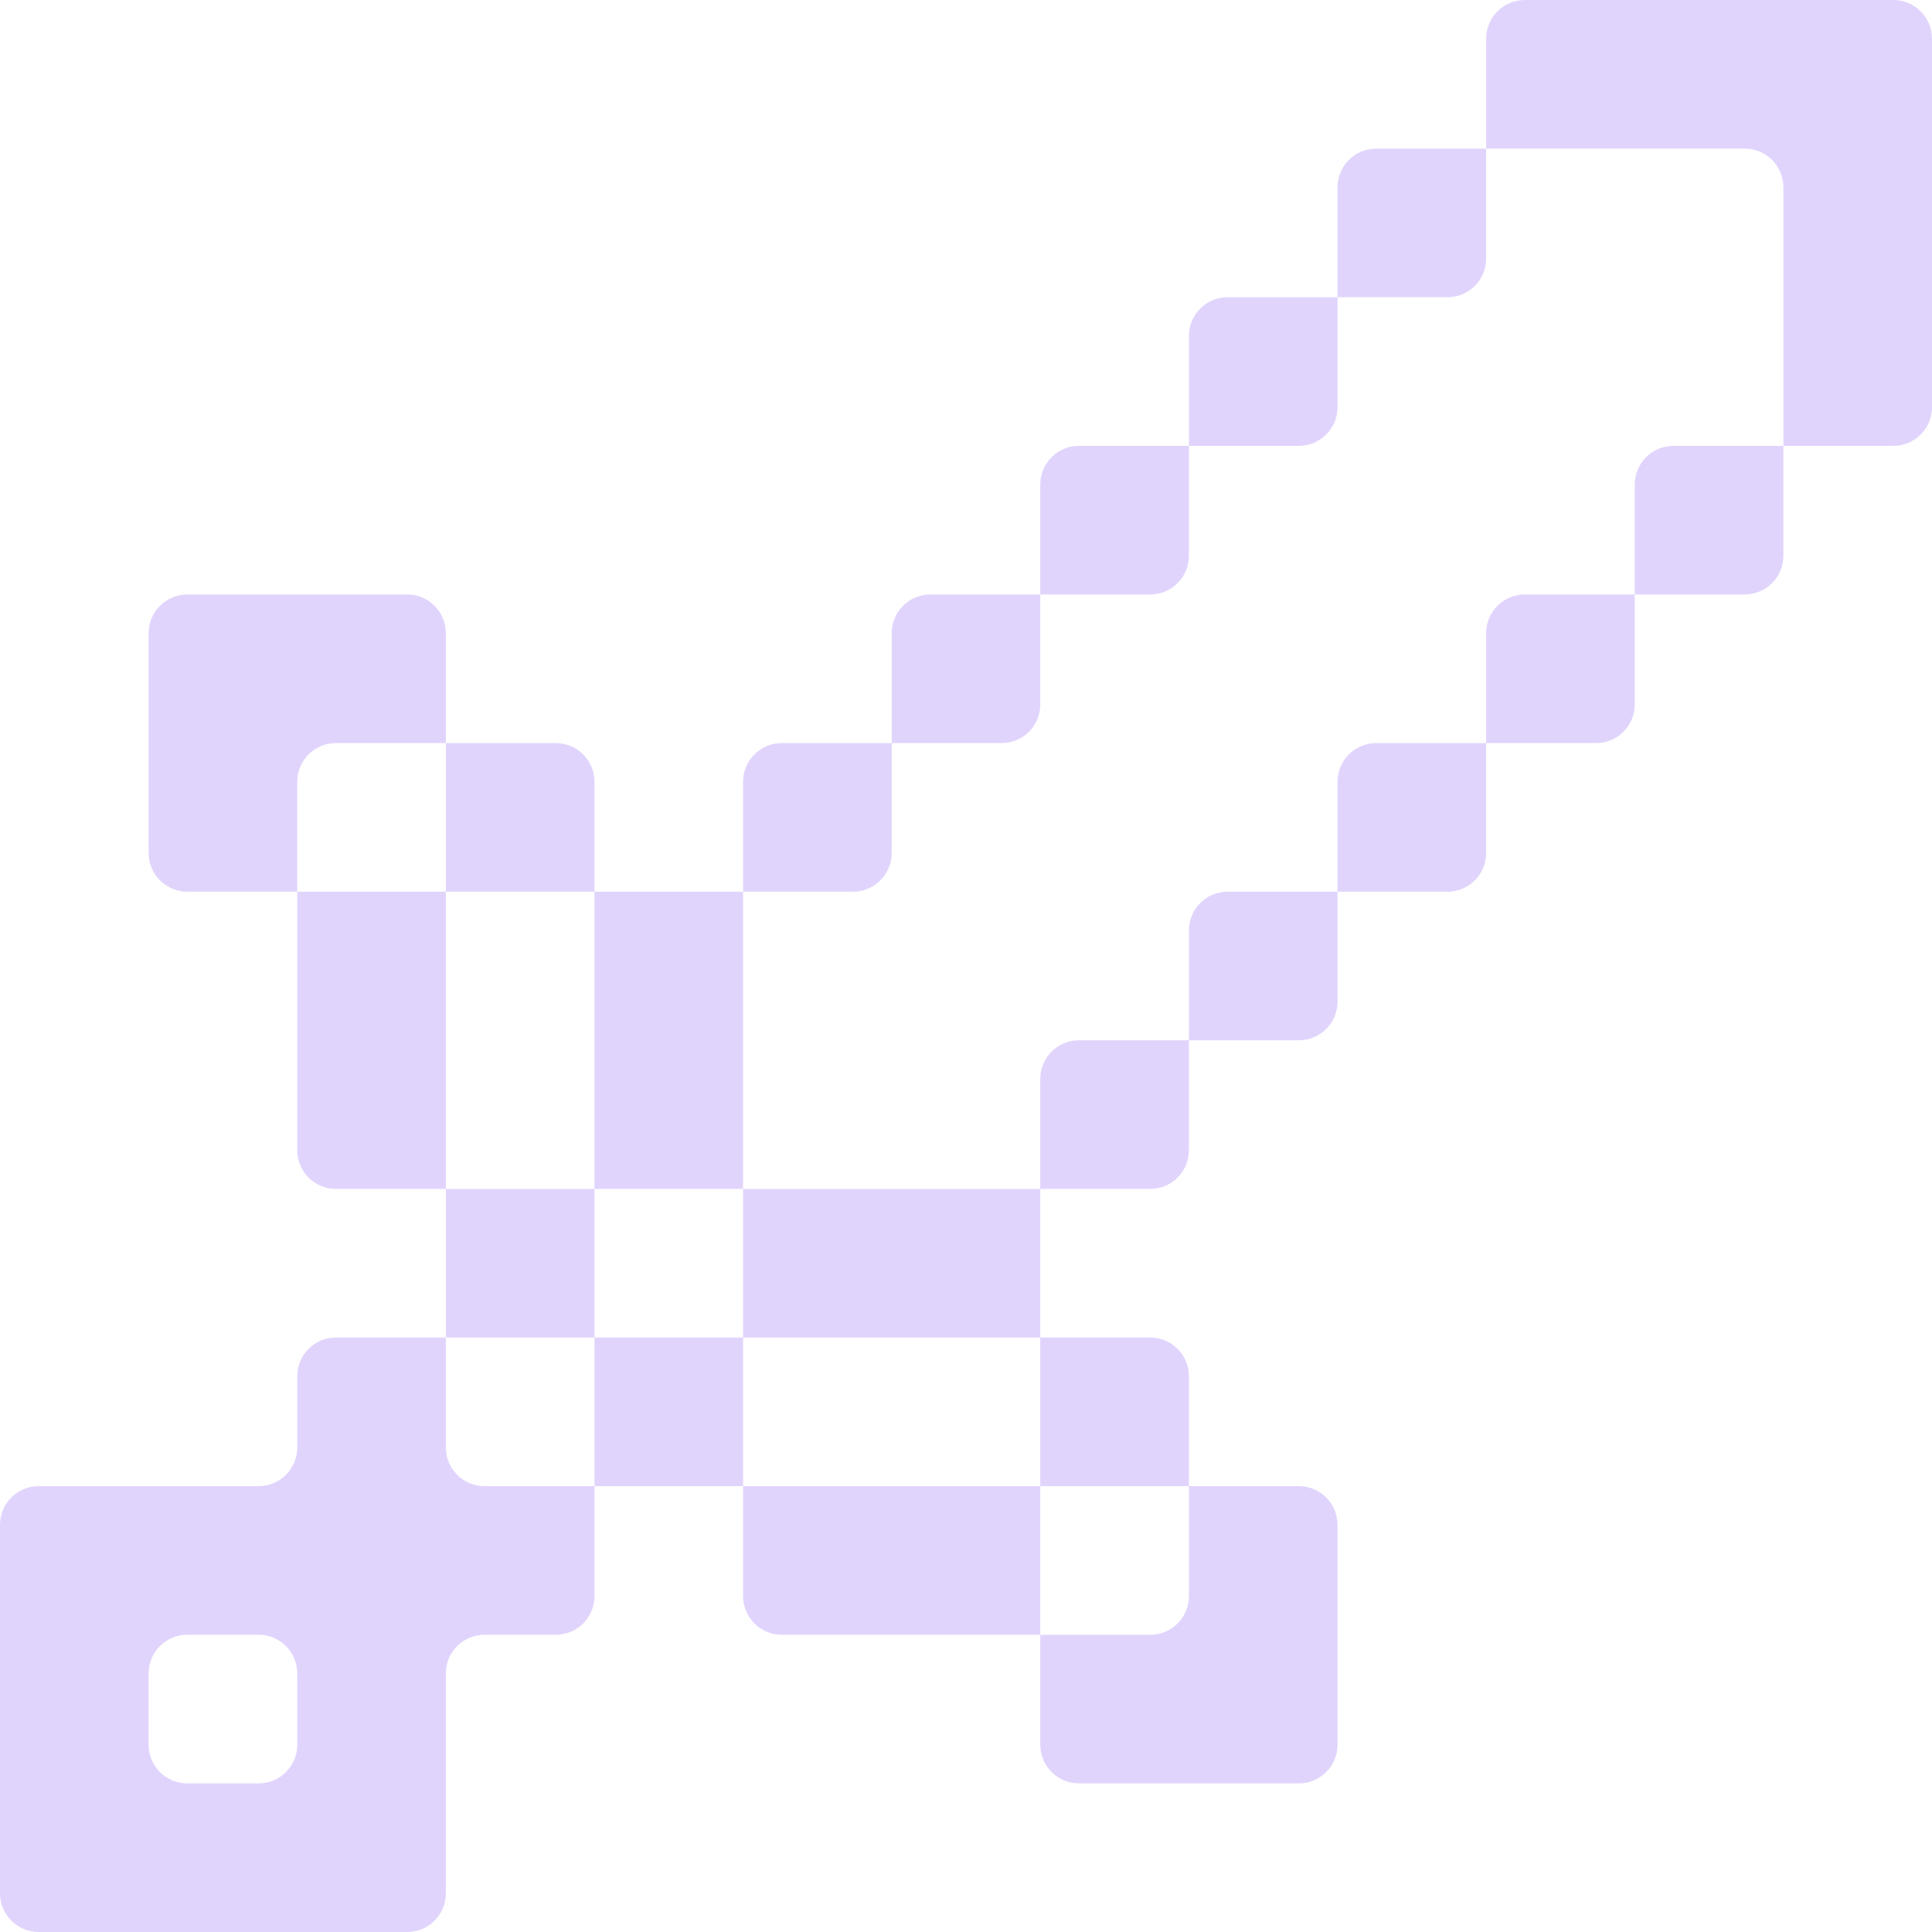 <svg width="40" height="40" viewBox="0 0 40 40" fill="none" xmlns="http://www.w3.org/2000/svg">
<path d="M30.769 0.8C30.769 0.358 31.127 0 31.569 0H39.2C39.642 0 40 0.358 40 0.8V8.431C40 8.873 39.642 9.231 39.2 9.231H36.923V3.877C36.923 3.435 36.565 3.077 36.123 3.077H30.769V0.8Z" fill="#8854F5" fill-opacity="0.25"/>
<path d="M27.692 6.154V3.877C27.692 3.435 28.05 3.077 28.492 3.077H30.769V5.354C30.769 5.796 30.411 6.154 29.969 6.154H27.692Z" fill="#8854F5" fill-opacity="0.25"/>
<path d="M24.615 9.231V6.954C24.615 6.512 24.974 6.154 25.415 6.154H27.692V8.431C27.692 8.873 27.334 9.231 26.892 9.231H24.615Z" fill="#8854F5" fill-opacity="0.25"/>
<path d="M21.538 12.308V10.031C21.538 9.589 21.897 9.231 22.338 9.231H24.615V11.508C24.615 11.95 24.257 12.308 23.815 12.308H21.538Z" fill="#8854F5" fill-opacity="0.25"/>
<path d="M18.462 15.385V13.108C18.462 12.666 18.82 12.308 19.262 12.308H21.538V14.585C21.538 15.026 21.18 15.385 20.738 15.385H18.462Z" fill="#8854F5" fill-opacity="0.25"/>
<path d="M15.385 18.462V16.185C15.385 15.743 15.743 15.385 16.185 15.385H18.462V17.662C18.462 18.103 18.103 18.462 17.662 18.462H15.385Z" fill="#8854F5" fill-opacity="0.25"/>
<path fill-rule="evenodd" clip-rule="evenodd" d="M15.385 24.615V18.462H12.308V16.185C12.308 15.743 11.95 15.385 11.508 15.385H9.231V13.108C9.231 12.666 8.873 12.308 8.431 12.308H3.877C3.435 12.308 3.077 12.666 3.077 13.108V17.662C3.077 18.103 3.435 18.462 3.877 18.462H6.154V23.815C6.154 24.257 6.512 24.615 6.954 24.615H9.231V27.692H6.954C6.512 27.692 6.154 28.05 6.154 28.492V29.969C6.154 30.411 5.796 30.769 5.354 30.769H0.8C0.358 30.769 0 31.127 0 31.569V39.2C0 39.642 0.358 40 0.8 40H8.431C8.873 40 9.231 39.642 9.231 39.2V34.646C9.231 34.204 9.589 33.846 10.031 33.846H11.508C11.95 33.846 12.308 33.488 12.308 33.046V30.769H15.385V33.046C15.385 33.488 15.743 33.846 16.185 33.846H21.538V36.123C21.538 36.565 21.897 36.923 22.338 36.923H26.892C27.334 36.923 27.692 36.565 27.692 36.123V31.569C27.692 31.127 27.334 30.769 26.892 30.769H24.615V28.492C24.615 28.05 24.257 27.692 23.815 27.692H21.538V24.615H23.815C24.257 24.615 24.615 24.257 24.615 23.815V21.538H26.892C27.334 21.538 27.692 21.18 27.692 20.738V18.462H29.969C30.411 18.462 30.769 18.103 30.769 17.662V15.385H33.046C33.488 15.385 33.846 15.026 33.846 14.585V12.308H36.123C36.565 12.308 36.923 11.95 36.923 11.508V9.231H34.646C34.204 9.231 33.846 9.589 33.846 10.031V12.308H31.569C31.127 12.308 30.769 12.666 30.769 13.108V15.385H28.492C28.05 15.385 27.692 15.743 27.692 16.185V18.462H25.415C24.974 18.462 24.615 18.82 24.615 19.262V21.538H22.338C21.897 21.538 21.538 21.897 21.538 22.338V24.615H15.385ZM15.385 27.692V24.615H12.308V18.462H9.231V15.385H6.954C6.512 15.385 6.154 15.743 6.154 16.185V18.462H9.231V24.615H12.308V27.692H9.231V29.969C9.231 30.411 9.589 30.769 10.031 30.769H12.308V27.692H15.385ZM15.385 27.692V30.769H21.538V33.846H23.815C24.257 33.846 24.615 33.488 24.615 33.046V30.769H21.538V27.692H15.385ZM3.077 34.646C3.077 34.204 3.435 33.846 3.877 33.846H5.354C5.796 33.846 6.154 34.204 6.154 34.646V36.123C6.154 36.565 5.796 36.923 5.354 36.923H3.877C3.435 36.923 3.077 36.565 3.077 36.123V34.646Z" fill="#8854F5" fill-opacity="0.25"/>
</svg>
